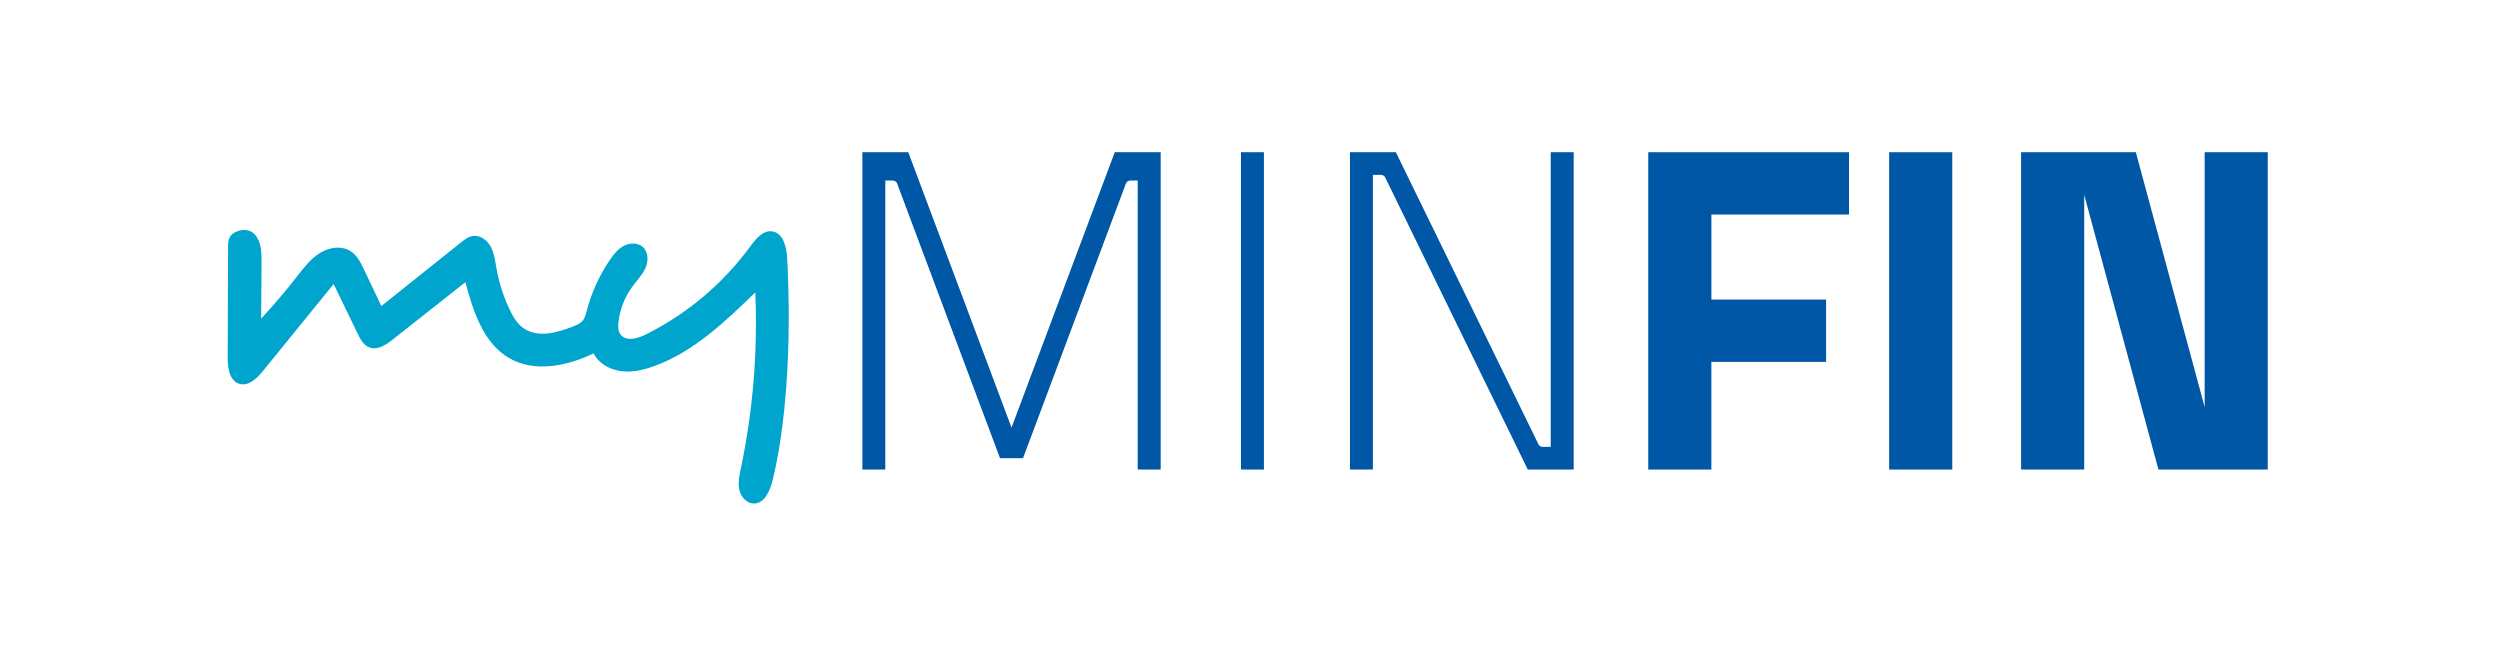 <svg width="122" height="32" viewBox="0 0 122 32" fill="none" xmlns="http://www.w3.org/2000/svg">
<path d="M56.641 7.428V22.914H55.52V8.81H55.156C55.062 8.81 54.978 8.867 54.945 8.954L49.922 22.361H48.802L43.779 8.954C43.745 8.867 43.662 8.81 43.568 8.81H43.203V22.914H42.084V7.428H44.323L49.363 20.868L54.401 7.428C54.401 7.428 56.641 7.428 56.641 7.428Z" fill="#0057A5"/>
<path d="M61.679 7.428H60.559V22.914H61.679V7.428H61.679Z" fill="#0057A5"/>
<path d="M75.675 7.428V21.808H75.279C75.194 21.809 75.115 21.76 75.077 21.683L68.118 7.428H65.878V22.914H66.998V8.534H67.396C67.481 8.534 67.559 8.582 67.597 8.658L74.556 22.914H76.796V7.428H75.675Z" fill="#0057A5"/>
<path d="M95.27 7.428H92.191V22.914H95.271V7.428H95.27Z" fill="#0057A5"/>
<path d="M107.587 7.428V19.867L104.229 7.428H98.629V22.914H101.709V9.502L105.332 22.914H110.667V7.428H107.587H107.587Z" fill="#0057A5"/>
<path d="M90.231 10.47V7.428H80.435V22.914H83.515V17.66H89.113V14.618H83.516V10.47H90.233H90.231H90.231Z" fill="#0057A5"/>
<path d="M38.414 12.607C38.386 12.062 38.226 11.372 37.687 11.291C37.237 11.225 36.886 11.653 36.616 12.022C35.277 13.851 33.517 15.331 31.486 16.338C31.088 16.535 30.519 16.674 30.27 16.306C30.157 16.14 30.157 15.924 30.18 15.725C30.25 15.098 30.483 14.501 30.855 13.993C31.075 13.694 31.342 13.425 31.495 13.088C31.646 12.75 31.649 12.307 31.374 12.057C31.131 11.835 30.738 11.843 30.445 11.997C30.153 12.151 29.941 12.421 29.755 12.694C29.244 13.445 28.866 14.278 28.636 15.156C28.588 15.34 28.541 15.532 28.414 15.673C28.306 15.791 28.152 15.857 28.003 15.916C27.202 16.239 26.229 16.511 25.529 16.004C25.218 15.777 25.021 15.428 24.856 15.079C24.56 14.446 24.349 13.778 24.226 13.09C24.162 12.729 24.12 12.354 23.944 12.032C23.768 11.71 23.413 11.453 23.054 11.518C22.846 11.556 22.671 11.691 22.506 11.823L18.61 14.934L17.767 13.161C17.61 12.829 17.439 12.481 17.136 12.275C16.689 11.97 16.066 12.063 15.608 12.349C15.15 12.634 14.818 13.078 14.486 13.502C13.935 14.208 13.354 14.89 12.745 15.546L12.763 12.783C12.766 12.301 12.75 11.767 12.414 11.422C12.138 11.135 11.681 11.184 11.377 11.393C11.115 11.575 11.13 11.882 11.129 12.17L11.118 15.511L11.111 17.447C11.109 17.951 11.196 18.582 11.676 18.73C12.124 18.868 12.54 18.465 12.835 18.101L16.281 13.861L17.448 16.27C17.581 16.547 17.739 16.846 18.026 16.955C18.418 17.106 18.835 16.83 19.165 16.569L22.71 13.771C23.094 15.187 23.583 16.744 24.852 17.477C26.091 18.194 27.678 17.868 28.967 17.245C29.217 17.74 29.76 18.041 30.311 18.112C30.862 18.183 31.419 18.051 31.94 17.86C33.861 17.159 35.39 15.694 36.858 14.269C36.982 17.152 36.746 20.039 36.154 22.863C36.082 23.201 36.006 23.549 36.076 23.887C36.146 24.226 36.411 24.55 36.756 24.571C37.305 24.604 37.585 23.94 37.713 23.405C38.803 18.856 38.436 13.026 38.414 12.605L38.414 12.607Z" fill="#00A5CD"/>
</svg>
